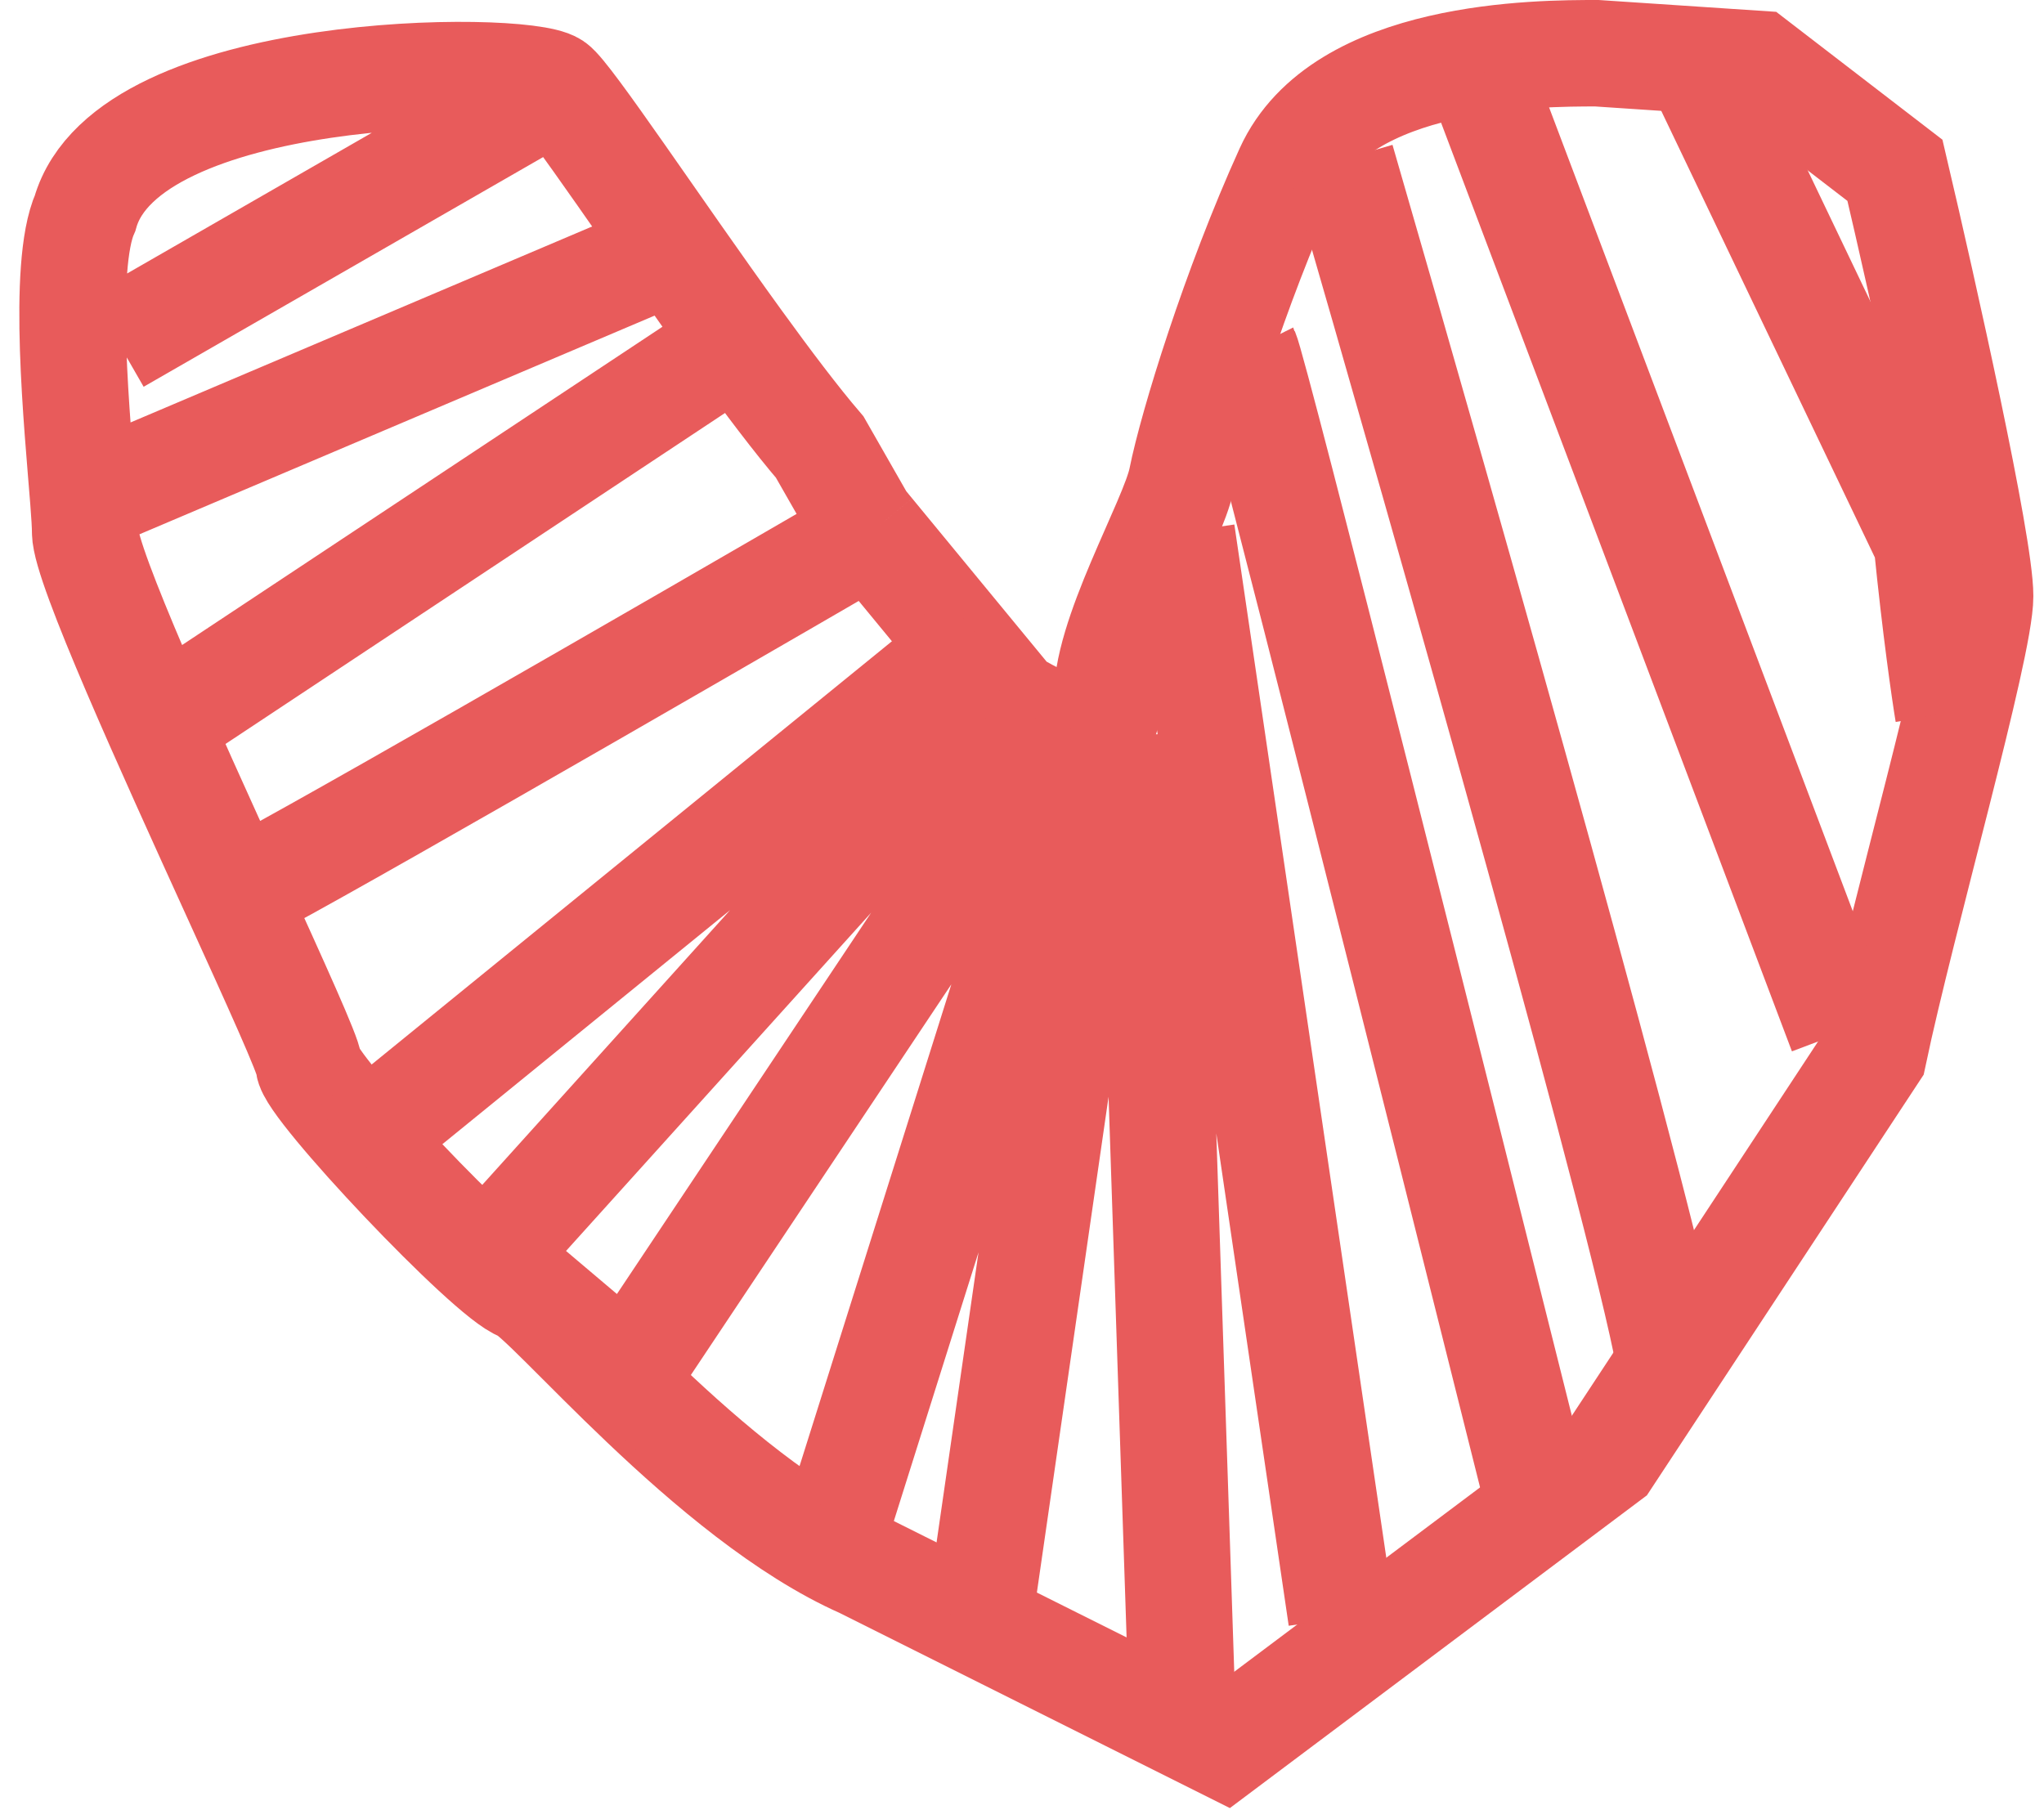 <svg width="96" height="85" viewBox="0 0 96 85" fill="none" xmlns="http://www.w3.org/2000/svg">
<path d="M25.5 4.5L5.5 16M3.915 23.5C3.643 19.997 2.879 12.523 4 10C6 3 24.5 3 26 4C26.686 4.457 30.881 10.79 34.655 16M3.915 23.5C3.966 24.162 4 24.682 4 25C4 26.539 7.978 35.276 11.037 42M3.915 23.5L31 12M34.655 16C36.063 17.944 37.413 19.732 38.5 21L40.5 24.5L40.912 25M34.655 16L9 33M11.037 42C12.948 46.201 14.5 49.616 14.5 50C14.5 51 23 60 24.5 60.5C25.7 60.9 33.333 70.334 40.5 73.5L57.5 82L75.5 68.5L88 49.5C89.333 43.167 93 30.4 93 28C93 25.6 90.333 13.667 89 8L82.5 3L75 2.5C72.307 2.5 63 2.5 60.5 8C58 13.5 56 20 55.5 22.5C55.1 24.5 51.833 30 52 33C52.167 36 47.5 33 47.5 33L40.912 25M11.037 42C12.207 41.6 31.441 30.5 40.912 25" stroke="#E85B5B" stroke-width="5"/>
<path d="M16.5 54L46 30M49.5 34.5L29.5 64.5L23 59L46 33.5M51 34.5L39.5 71M46 76L52 34.5M54 34.5L55.5 79.5M63 76L55.5 25M58.5 16.5C58.9 17.3 67.667 52.167 72 69.5M78.5 64.5C77.7 58.9 67.833 24.167 63 7.5M69.5 3.5L86.5 48.5M79.5 2.5L90.5 25.5C90.9 29.5 91.333 32.5 91.5 33.5" stroke="#E85B5B" stroke-width="5"/>
</svg>
